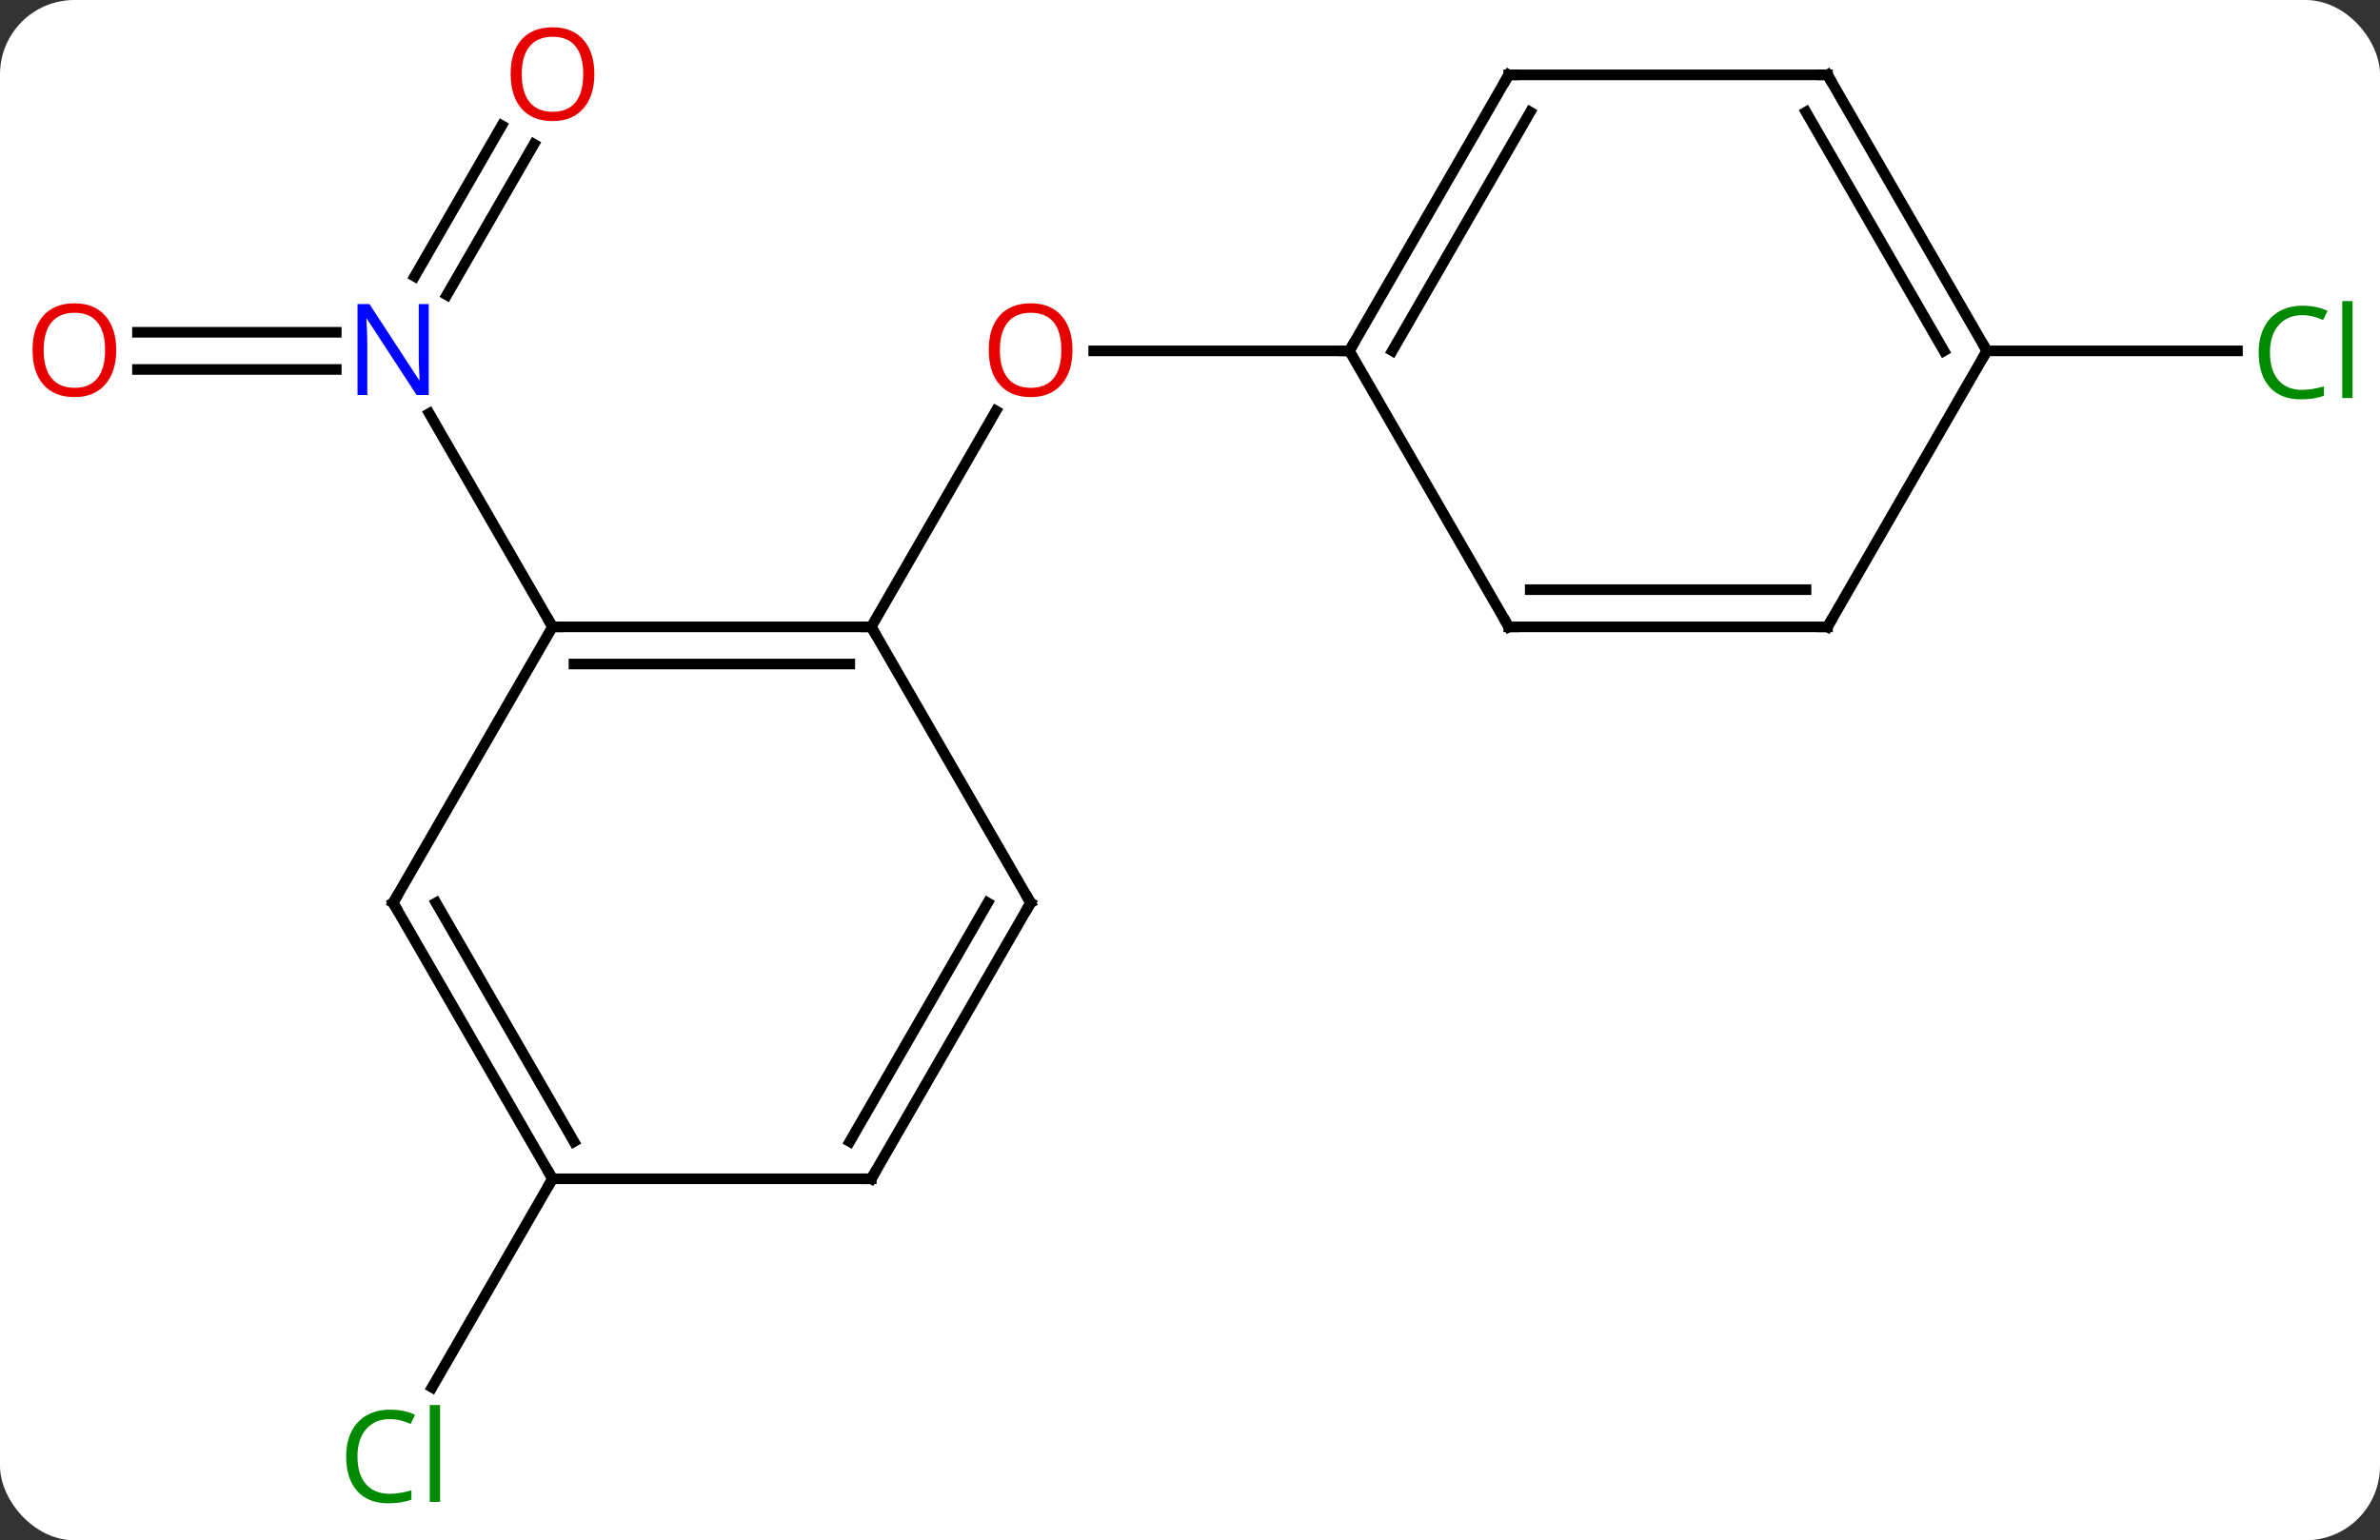 <svg width="224" viewBox="0 0 224 145" style="fill-opacity:1; color-rendering:auto; color-interpolation:auto; text-rendering:auto; stroke:black; stroke-linecap:square; stroke-miterlimit:10; shape-rendering:auto; stroke-opacity:1; fill:black; stroke-dasharray:none; font-weight:normal; stroke-width:1; font-family:'Open Sans'; font-style:normal; stroke-linejoin:miter; font-size:12; stroke-dashoffset:0; image-rendering:auto;" height="145" class="cas-substance-image" xmlns:xlink="http://www.w3.org/1999/xlink" xmlns="http://www.w3.org/2000/svg"><rect x="0" y="0" width="224" height="145" fill="#333333" stroke="none"/><svg class="cas-substance-single-component"><rect y="0" x="0" width="224" stroke="none" ry="7" rx="7" height="145" fill="white" class="cas-substance-group"/><svg y="0" x="0" width="224" viewBox="0 0 224 145" style="fill:black;" height="145" class="cas-substance-single-component-image"><svg><g><g transform="translate(112,72)" style="text-rendering:geometricPrecision; color-rendering:optimizeQuality; color-interpolation:linearRGB; stroke-linecap:butt; image-rendering:optimizeQuality;"><line y2="-12.99" y1="-33.322" x2="-30" x1="-18.261" style="fill:none;"/><line y2="-38.97" y1="-38.97" x2="15" x1="-9.062" style="fill:none;"/><line y2="-58.43" y1="-44.233" x2="-61.745" x1="-69.941" style="fill:none;"/><line y2="-60.18" y1="-45.983" x2="-64.776" x1="-72.972" style="fill:none;"/><line y2="-40.72" y1="-40.72" x2="-99.062" x1="-80.352" style="fill:none;"/><line y2="-37.22" y1="-37.22" x2="-99.062" x1="-80.352" style="fill:none;"/><line y2="-12.99" y1="-33.082" x2="-60" x1="-71.6" style="fill:none;"/><line y2="38.97" y1="58.602" x2="-60" x1="-71.333" style="fill:none;"/><line y2="-38.97" y1="-38.97" x2="75" x1="98.582" style="fill:none;"/><line y2="-12.99" y1="-12.99" x2="-60" x1="-30" style="fill:none;"/><line y2="-9.49" y1="-9.49" x2="-57.979" x1="-32.021" style="fill:none;"/><line y2="12.99" y1="-12.99" x2="-15" x1="-30" style="fill:none;"/><line y2="12.99" y1="-12.99" x2="-75" x1="-60" style="fill:none;"/><line y2="38.97" y1="12.99" x2="-30" x1="-15" style="fill:none;"/><line y2="35.47" y1="12.99" x2="-32.021" x1="-19.041" style="fill:none;"/><line y2="38.97" y1="12.99" x2="-60" x1="-75" style="fill:none;"/><line y2="35.47" y1="12.99" x2="-57.979" x1="-70.959" style="fill:none;"/><line y2="38.97" y1="38.97" x2="-60" x1="-30" style="fill:none;"/><line y2="-64.953" y1="-38.97" x2="30" x1="15" style="fill:none;"/><line y2="-61.453" y1="-38.97" x2="32.021" x1="19.041" style="fill:none;"/><line y2="-12.99" y1="-38.97" x2="30" x1="15" style="fill:none;"/><line y2="-64.953" y1="-64.953" x2="60" x1="30" style="fill:none;"/><line y2="-12.99" y1="-12.99" x2="60" x1="30" style="fill:none;"/><line y2="-16.49" y1="-16.49" x2="57.979" x1="32.021" style="fill:none;"/><line y2="-38.97" y1="-64.953" x2="75" x1="60" style="fill:none;"/><line y2="-38.97" y1="-61.453" x2="70.959" x1="57.979" style="fill:none;"/><line y2="-38.97" y1="-12.99" x2="75" x1="60" style="fill:none;"/></g><g transform="translate(112,72)" style="fill:rgb(230,0,0); text-rendering:geometricPrecision; color-rendering:optimizeQuality; image-rendering:optimizeQuality; font-family:'Open Sans'; stroke:rgb(230,0,0); color-interpolation:linearRGB;"><path style="stroke:none;" d="M-11.062 -39.04 Q-11.062 -36.978 -12.102 -35.798 Q-13.141 -34.618 -14.984 -34.618 Q-16.875 -34.618 -17.906 -35.782 Q-18.938 -36.947 -18.938 -39.056 Q-18.938 -41.15 -17.906 -42.298 Q-16.875 -43.447 -14.984 -43.447 Q-13.125 -43.447 -12.094 -42.275 Q-11.062 -41.103 -11.062 -39.04 ZM-17.891 -39.04 Q-17.891 -37.306 -17.148 -36.4 Q-16.406 -35.493 -14.984 -35.493 Q-13.562 -35.493 -12.836 -36.392 Q-12.109 -37.29 -12.109 -39.04 Q-12.109 -40.775 -12.836 -41.665 Q-13.562 -42.556 -14.984 -42.556 Q-16.406 -42.556 -17.148 -41.657 Q-17.891 -40.759 -17.891 -39.04 Z"/><path style="fill:rgb(0,5,255); stroke:none;" d="M-71.648 -34.814 L-72.789 -34.814 L-77.477 -42.001 L-77.523 -42.001 Q-77.43 -40.736 -77.43 -39.689 L-77.43 -34.814 L-78.352 -34.814 L-78.352 -43.376 L-77.227 -43.376 L-72.555 -36.22 L-72.508 -36.22 Q-72.508 -36.376 -72.555 -37.236 Q-72.602 -38.095 -72.586 -38.47 L-72.586 -43.376 L-71.648 -43.376 L-71.648 -34.814 Z"/><path style="stroke:none;" d="M-56.062 -65.023 Q-56.062 -62.961 -57.102 -61.781 Q-58.141 -60.601 -59.984 -60.601 Q-61.875 -60.601 -62.906 -61.766 Q-63.938 -62.93 -63.938 -65.039 Q-63.938 -67.133 -62.906 -68.281 Q-61.875 -69.43 -59.984 -69.43 Q-58.125 -69.43 -57.094 -68.258 Q-56.062 -67.086 -56.062 -65.023 ZM-62.891 -65.023 Q-62.891 -63.289 -62.148 -62.383 Q-61.406 -61.476 -59.984 -61.476 Q-58.562 -61.476 -57.836 -62.375 Q-57.109 -63.273 -57.109 -65.023 Q-57.109 -66.758 -57.836 -67.648 Q-58.562 -68.539 -59.984 -68.539 Q-61.406 -68.539 -62.148 -67.641 Q-62.891 -66.742 -62.891 -65.023 Z"/><path style="stroke:none;" d="M-101.062 -39.04 Q-101.062 -36.978 -102.102 -35.798 Q-103.141 -34.618 -104.984 -34.618 Q-106.875 -34.618 -107.906 -35.782 Q-108.938 -36.947 -108.938 -39.056 Q-108.938 -41.15 -107.906 -42.298 Q-106.875 -43.447 -104.984 -43.447 Q-103.125 -43.447 -102.094 -42.275 Q-101.062 -41.103 -101.062 -39.04 ZM-107.891 -39.04 Q-107.891 -37.306 -107.148 -36.4 Q-106.406 -35.493 -104.984 -35.493 Q-103.562 -35.493 -102.836 -36.392 Q-102.109 -37.29 -102.109 -39.04 Q-102.109 -40.775 -102.836 -41.665 Q-103.562 -42.556 -104.984 -42.556 Q-106.406 -42.556 -107.148 -41.657 Q-107.891 -40.759 -107.891 -39.04 Z"/><path style="fill:rgb(0,138,0); stroke:none;" d="M-75.309 61.594 Q-76.715 61.594 -77.535 62.531 Q-78.356 63.469 -78.356 65.109 Q-78.356 66.781 -77.566 67.703 Q-76.777 68.625 -75.324 68.625 Q-74.418 68.625 -73.277 68.297 L-73.277 69.172 Q-74.168 69.516 -75.465 69.516 Q-77.356 69.516 -78.387 68.359 Q-79.418 67.203 -79.418 65.094 Q-79.418 63.766 -78.926 62.773 Q-78.434 61.781 -77.496 61.242 Q-76.559 60.703 -75.293 60.703 Q-73.949 60.703 -72.934 61.187 L-73.356 62.047 Q-74.34 61.594 -75.309 61.594 ZM-70.582 69.391 L-71.551 69.391 L-71.551 60.266 L-70.582 60.266 L-70.582 69.391 Z"/><path style="fill:rgb(0,138,0); stroke:none;" d="M104.691 -42.329 Q103.285 -42.329 102.465 -41.392 Q101.644 -40.454 101.644 -38.814 Q101.644 -37.142 102.434 -36.22 Q103.223 -35.298 104.676 -35.298 Q105.582 -35.298 106.723 -35.626 L106.723 -34.751 Q105.832 -34.407 104.535 -34.407 Q102.644 -34.407 101.613 -35.564 Q100.582 -36.72 100.582 -38.829 Q100.582 -40.157 101.074 -41.15 Q101.566 -42.142 102.504 -42.681 Q103.441 -43.22 104.707 -43.22 Q106.051 -43.22 107.066 -42.736 L106.644 -41.876 Q105.66 -42.329 104.691 -42.329 ZM109.418 -34.532 L108.449 -34.532 L108.449 -43.657 L109.418 -43.657 L109.418 -34.532 Z"/></g><g transform="translate(112,72)" style="stroke-linecap:butt; text-rendering:geometricPrecision; color-rendering:optimizeQuality; image-rendering:optimizeQuality; font-family:'Open Sans'; color-interpolation:linearRGB; stroke-miterlimit:5;"><path style="fill:none;" d="M-30.5 -12.99 L-30 -12.99 L-29.75 -12.557"/><path style="fill:none;" d="M-59.5 -12.99 L-60 -12.99 L-60.25 -13.423"/><path style="fill:none;" d="M-15.25 12.557 L-15 12.99 L-15.25 13.423"/><path style="fill:none;" d="M-74.75 12.557 L-75 12.99 L-74.75 13.423"/><path style="fill:none;" d="M-29.75 38.537 L-30 38.97 L-30.5 38.97"/><path style="fill:none;" d="M-60.25 38.537 L-60 38.97 L-60.25 39.403"/><path style="fill:none;" d="M15.25 -39.403 L15 -38.97 L14.5 -38.97"/><path style="fill:none;" d="M29.75 -64.52 L30 -64.953 L30.5 -64.953"/><path style="fill:none;" d="M29.75 -13.423 L30 -12.99 L30.5 -12.99"/><path style="fill:none;" d="M59.5 -64.953 L60 -64.953 L60.25 -64.52"/><path style="fill:none;" d="M59.5 -12.99 L60 -12.99 L60.25 -13.423"/><path style="fill:none;" d="M74.75 -39.403 L75 -38.97 L74.75 -38.537"/></g></g></svg></svg></svg></svg>